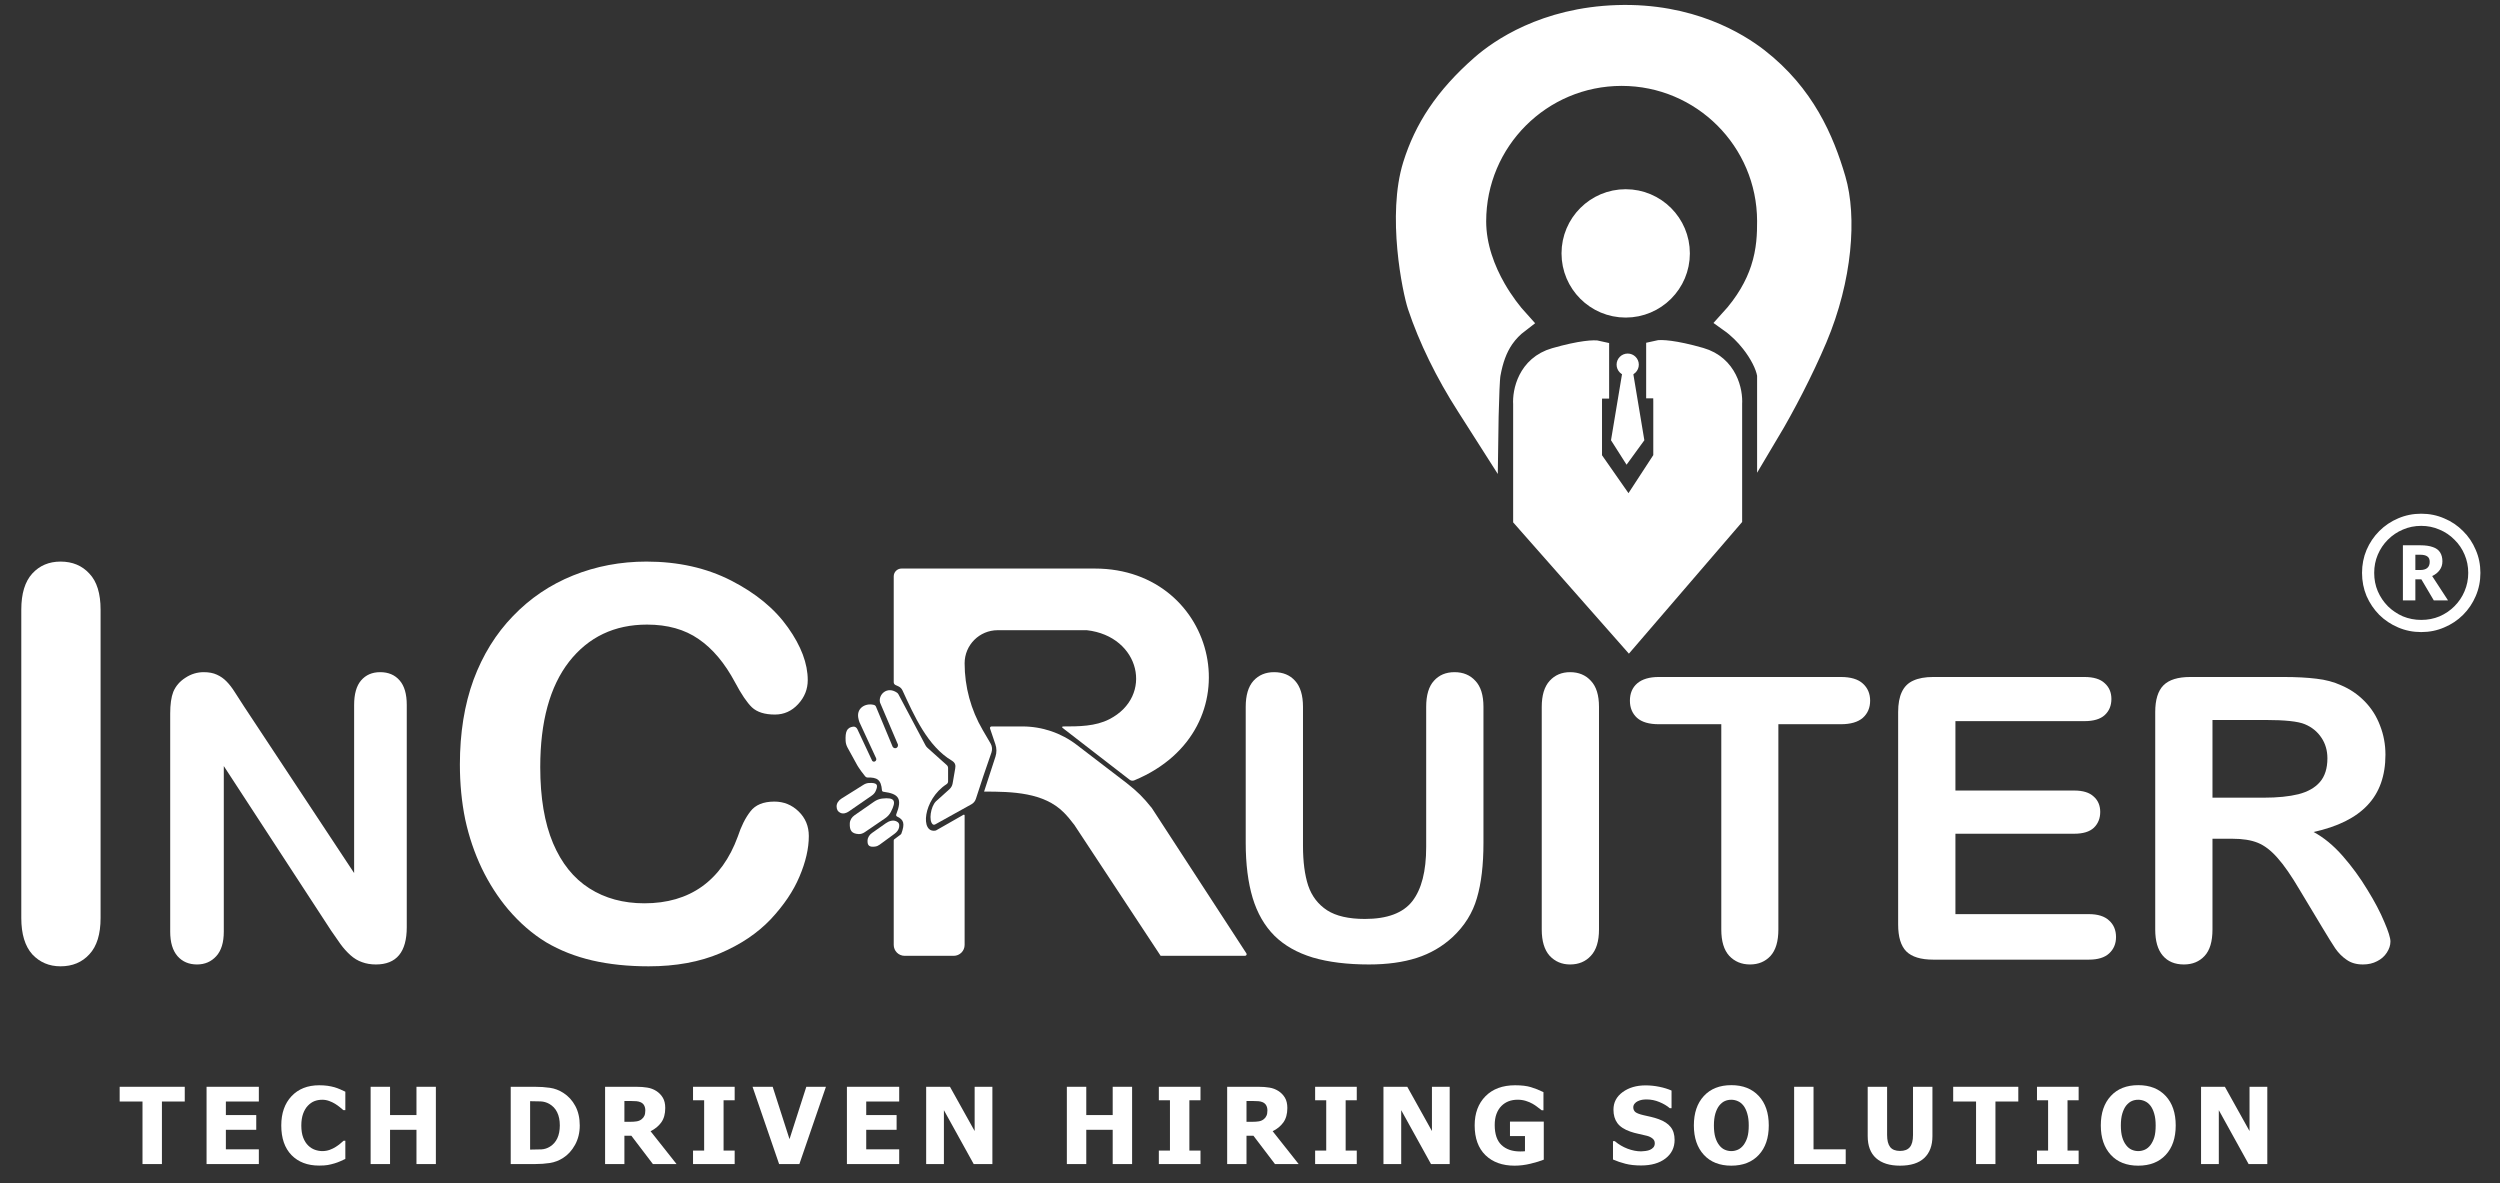 <svg width="112" height="53" viewBox="0 0 112 53" fill="none" xmlns="http://www.w3.org/2000/svg">
<rect x="0" y="0" width="112" height="53" fill="#333333" stroke="none"/>
<path d="M0.954 41.126L0.954 27.312C0.954 26.594 1.118 26.056 1.444 25.697C1.771 25.339 2.194 25.159 2.712 25.159C3.246 25.159 3.677 25.339 4.004 25.697C4.339 26.048 4.506 26.586 4.506 27.312L4.506 41.126C4.506 41.852 4.339 42.394 4.004 42.752C3.677 43.111 3.246 43.291 2.712 43.291C2.202 43.291 1.779 43.111 1.444 42.752C1.118 42.386 0.954 41.843 0.954 41.126Z" fill="white"/>
<path d="M10.933 31.65L15.865 39.113L15.865 31.581C15.865 31.092 15.969 30.726 16.176 30.484C16.389 30.236 16.674 30.113 17.031 30.113C17.4 30.113 17.691 30.236 17.904 30.484C18.117 30.726 18.223 31.092 18.223 31.581L18.223 41.541C18.223 42.652 17.762 43.208 16.841 43.208C16.611 43.208 16.404 43.173 16.219 43.104C16.035 43.041 15.862 42.937 15.701 42.793C15.54 42.649 15.39 42.482 15.252 42.292C15.114 42.096 14.975 41.898 14.837 41.696L10.026 34.319L10.026 41.739C10.026 42.223 9.914 42.589 9.689 42.836C9.464 43.084 9.176 43.208 8.825 43.208C8.462 43.208 8.172 43.084 7.953 42.836C7.734 42.583 7.625 42.217 7.625 41.739L7.625 31.97C7.625 31.555 7.671 31.23 7.763 30.994C7.872 30.735 8.054 30.524 8.307 30.363C8.56 30.196 8.834 30.113 9.128 30.113C9.358 30.113 9.554 30.15 9.715 30.225C9.882 30.3 10.026 30.401 10.147 30.527C10.274 30.654 10.4 30.818 10.527 31.02C10.659 31.221 10.795 31.431 10.933 31.65Z" fill="white"/>
<path d="M36.235 37.454C36.235 38.012 36.095 38.618 35.816 39.272C35.545 39.918 35.115 40.556 34.525 41.186C33.934 41.808 33.181 42.314 32.264 42.705C31.347 43.095 30.279 43.291 29.059 43.291C28.134 43.291 27.293 43.203 26.535 43.028C25.778 42.852 25.088 42.581 24.466 42.214C23.852 41.84 23.286 41.349 22.768 40.743C22.305 40.193 21.911 39.579 21.584 38.901C21.257 38.216 21.01 37.486 20.842 36.713C20.683 35.939 20.603 35.118 20.603 34.249C20.603 32.838 20.806 31.574 21.213 30.457C21.628 29.341 22.218 28.388 22.983 27.599C23.748 26.802 24.645 26.196 25.674 25.781C26.703 25.366 27.799 25.159 28.963 25.159C30.382 25.159 31.646 25.442 32.754 26.008C33.863 26.575 34.712 27.276 35.302 28.113C35.892 28.943 36.187 29.728 36.187 30.47C36.187 30.876 36.044 31.235 35.756 31.546C35.469 31.857 35.123 32.012 34.716 32.012C34.261 32.012 33.919 31.905 33.687 31.689C33.464 31.474 33.213 31.103 32.934 30.577C32.471 29.708 31.925 29.058 31.295 28.628C30.673 28.197 29.904 27.982 28.987 27.982C27.528 27.982 26.364 28.536 25.495 29.644C24.634 30.753 24.203 32.327 24.203 34.368C24.203 35.732 24.394 36.868 24.777 37.777C25.16 38.678 25.702 39.352 26.404 39.798C27.105 40.245 27.927 40.468 28.867 40.468C29.888 40.468 30.749 40.217 31.451 39.715C32.16 39.204 32.695 38.459 33.053 37.478C33.205 37.016 33.392 36.641 33.616 36.354C33.839 36.059 34.198 35.911 34.692 35.911C35.115 35.911 35.477 36.059 35.78 36.354C36.083 36.649 36.235 37.016 36.235 37.454Z" fill="white"/>
<path d="M55.808 37.757L55.808 31.668C55.808 31.149 55.923 30.761 56.154 30.501C56.39 30.242 56.698 30.113 57.078 30.113C57.475 30.113 57.789 30.242 58.02 30.501C58.256 30.761 58.374 31.149 58.374 31.668L58.374 37.895C58.374 38.604 58.451 39.197 58.607 39.675C58.768 40.147 59.05 40.516 59.453 40.78C59.856 41.039 60.421 41.169 61.146 41.169C62.148 41.169 62.857 40.904 63.271 40.374C63.686 39.839 63.893 39.03 63.893 37.947L63.893 31.668C63.893 31.143 64.008 30.755 64.239 30.501C64.469 30.242 64.777 30.113 65.163 30.113C65.549 30.113 65.86 30.242 66.096 30.501C66.338 30.755 66.459 31.143 66.459 31.668L66.459 37.757C66.459 38.748 66.361 39.574 66.165 40.236C65.975 40.898 65.612 41.48 65.077 41.981C64.616 42.407 64.08 42.718 63.47 42.914C62.86 43.11 62.145 43.208 61.328 43.208C60.355 43.208 59.517 43.104 58.814 42.897C58.112 42.684 57.539 42.358 57.095 41.921C56.652 41.477 56.327 40.913 56.119 40.228C55.912 39.536 55.808 38.713 55.808 37.757Z" fill="white"/>
<path d="M69.07 41.644L69.07 31.668C69.07 31.149 69.188 30.761 69.424 30.501C69.66 30.242 69.965 30.113 70.34 30.113C70.725 30.113 71.036 30.242 71.272 30.501C71.514 30.755 71.635 31.143 71.635 31.668L71.635 41.644C71.635 42.168 71.514 42.56 71.272 42.819C71.036 43.078 70.725 43.208 70.34 43.208C69.971 43.208 69.666 43.078 69.424 42.819C69.188 42.554 69.07 42.162 69.07 41.644Z" fill="white"/>
<path d="M82.469 32.445L79.671 32.445L79.671 41.644C79.671 42.174 79.553 42.568 79.317 42.828C79.081 43.081 78.775 43.208 78.401 43.208C78.021 43.208 77.71 43.078 77.468 42.819C77.232 42.56 77.114 42.168 77.114 41.644L77.114 32.445L74.315 32.445C73.878 32.445 73.552 32.35 73.339 32.16C73.126 31.964 73.02 31.708 73.02 31.391C73.02 31.063 73.129 30.804 73.348 30.614C73.573 30.424 73.895 30.329 74.315 30.329L82.469 30.329C82.913 30.329 83.241 30.427 83.454 30.622C83.673 30.818 83.782 31.074 83.782 31.391C83.782 31.708 83.673 31.964 83.454 32.16C83.235 32.35 82.907 32.445 82.469 32.445Z" fill="white"/>
<path d="M93.382 32.307L87.603 32.307L87.603 35.416L92.924 35.416C93.315 35.416 93.606 35.505 93.796 35.684C93.992 35.857 94.09 36.087 94.09 36.375C94.09 36.663 93.995 36.899 93.805 37.083C93.615 37.262 93.321 37.351 92.924 37.351L87.603 37.351L87.603 40.953L93.58 40.953C93.983 40.953 94.286 41.048 94.487 41.238C94.694 41.422 94.798 41.67 94.798 41.981C94.798 42.281 94.694 42.525 94.487 42.715C94.286 42.9 93.983 42.992 93.58 42.992L86.609 42.992C86.051 42.992 85.648 42.868 85.4 42.62C85.158 42.373 85.037 41.972 85.037 41.42L85.037 31.901C85.037 31.532 85.092 31.233 85.201 31.002C85.311 30.766 85.481 30.596 85.711 30.493C85.947 30.383 86.247 30.329 86.609 30.329L93.382 30.329C93.79 30.329 94.093 30.421 94.288 30.605C94.49 30.784 94.591 31.02 94.591 31.313C94.591 31.613 94.49 31.855 94.288 32.039C94.093 32.217 93.79 32.307 93.382 32.307Z" fill="white"/>
<path d="M100.018 37.576L99.119 37.576L99.119 41.644C99.119 42.18 99.001 42.574 98.765 42.828C98.529 43.081 98.221 43.208 97.841 43.208C97.432 43.208 97.115 43.075 96.891 42.81C96.666 42.545 96.554 42.157 96.554 41.644L96.554 31.901C96.554 31.348 96.678 30.948 96.925 30.7C97.173 30.452 97.573 30.329 98.126 30.329L102.298 30.329C102.874 30.329 103.366 30.355 103.775 30.406C104.184 30.452 104.553 30.55 104.881 30.7C105.278 30.867 105.629 31.106 105.935 31.417C106.24 31.728 106.47 32.091 106.626 32.505C106.787 32.914 106.868 33.349 106.868 33.81C106.868 34.754 106.6 35.508 106.064 36.073C105.534 36.637 104.728 37.037 103.646 37.273C104.101 37.515 104.535 37.872 104.95 38.344C105.365 38.817 105.733 39.321 106.056 39.856C106.384 40.386 106.637 40.867 106.816 41.299C107 41.725 107.092 42.019 107.092 42.18C107.092 42.347 107.037 42.514 106.928 42.681C106.824 42.842 106.68 42.969 106.496 43.061C106.312 43.159 106.099 43.208 105.857 43.208C105.569 43.208 105.327 43.139 105.131 43C104.936 42.868 104.766 42.698 104.622 42.491C104.484 42.283 104.293 41.978 104.052 41.575L103.024 39.865C102.655 39.237 102.324 38.759 102.03 38.431C101.742 38.103 101.449 37.878 101.149 37.757C100.85 37.636 100.473 37.576 100.018 37.576ZM101.486 32.255L99.119 32.255L99.119 35.736L101.417 35.736C102.033 35.736 102.552 35.684 102.972 35.58C103.392 35.471 103.712 35.29 103.931 35.036C104.155 34.777 104.268 34.423 104.268 33.974C104.268 33.623 104.178 33.314 104 33.05C103.821 32.779 103.574 32.577 103.257 32.445C102.957 32.318 102.367 32.255 101.486 32.255Z" fill="white"/>
<path d="M45.805 32.545C46.684 32.545 47.539 32.834 48.237 33.369L50.483 35.089C50.968 35.472 51.208 35.711 51.601 36.199L55.839 42.712C55.869 42.758 55.836 42.819 55.781 42.819L51.995 42.819L48.133 36.96C47.968 36.738 47.812 36.554 47.657 36.398C46.761 35.499 45.356 35.463 44.087 35.463L44.597 33.897C44.655 33.718 44.654 33.526 44.594 33.348L44.354 32.637C44.339 32.592 44.373 32.545 44.42 32.545L45.805 32.545Z" fill="white"/>
<path d="M43.215 29.715C43.215 28.896 43.878 28.233 44.697 28.233L48.689 28.233C51.085 28.504 51.7 31.19 49.702 32.219C49.07 32.544 48.332 32.545 47.621 32.545C47.588 32.545 47.573 32.587 47.6 32.607L50.609 34.933C50.667 34.978 50.747 34.989 50.815 34.96C56.276 32.698 54.588 25.471 49.05 25.471L40.388 25.471C40.196 25.471 40.039 25.627 40.039 25.819L40.039 30.563C40.039 30.618 40.071 30.668 40.121 30.69L40.243 30.745C40.327 30.783 40.394 30.849 40.433 30.933C40.954 32.06 41.552 33.433 42.652 34.083C42.723 34.131 42.761 34.172 42.784 34.23C42.81 34.293 42.805 34.364 42.793 34.431L42.678 35.096C42.661 35.196 42.611 35.288 42.535 35.356L41.929 35.902C41.694 36.137 41.596 36.775 41.789 36.931C41.823 36.958 41.871 36.949 41.909 36.927L43.523 36.03C43.616 35.978 43.686 35.892 43.719 35.79C43.968 35.007 44.134 34.529 44.395 33.776L44.417 33.714C44.463 33.579 44.449 33.43 44.377 33.307L44.026 32.706C43.495 31.798 43.215 30.766 43.215 29.715Z" fill="white"/>
<path d="M37.702 35.774L38.685 35.158C38.758 35.112 38.84 35.083 38.926 35.078C39.288 35.059 39.364 35.15 39.226 35.447C39.19 35.526 39.129 35.592 39.056 35.642L38.027 36.353C37.917 36.429 37.776 36.473 37.654 36.417C37.537 36.364 37.487 36.28 37.48 36.142C37.472 35.989 37.572 35.855 37.702 35.774Z" fill="white"/>
<path d="M38.281 36.525L39.158 35.916C39.264 35.843 39.386 35.791 39.514 35.776C40.093 35.71 40.17 35.878 39.909 36.378C39.849 36.493 39.757 36.59 39.649 36.663L38.739 37.283C38.657 37.339 38.559 37.373 38.46 37.366C38.158 37.345 38.056 37.213 38.071 36.883C38.077 36.737 38.162 36.608 38.281 36.525Z" fill="white"/>
<path d="M40.15 36.791C40.261 36.839 40.304 36.916 40.282 37.053C40.262 37.18 40.172 37.283 40.068 37.359L39.412 37.839C39.351 37.884 39.281 37.916 39.206 37.926C38.943 37.96 38.855 37.881 38.866 37.65C38.873 37.514 38.956 37.394 39.068 37.316L39.686 36.881C39.822 36.785 39.997 36.725 40.15 36.791Z" fill="white"/>
<path d="M40.528 42.821L42.727 42.821C42.996 42.821 43.215 42.602 43.215 42.333L43.215 36.532C43.215 36.505 43.186 36.489 43.163 36.502L41.929 37.206C41.214 37.365 41.342 35.821 42.406 35.131C42.448 35.104 42.474 35.058 42.474 35.009L42.474 34.407C42.474 34.358 42.453 34.31 42.416 34.277L41.55 33.502C41.514 33.469 41.483 33.43 41.46 33.386L40.252 31.108C40.236 31.078 40.214 31.051 40.186 31.032C39.742 30.725 39.347 31.115 39.422 31.462C39.424 31.471 39.427 31.48 39.431 31.488L40.224 33.347C40.227 33.352 40.228 33.358 40.229 33.363C40.248 33.524 40.061 33.574 39.99 33.452L39.243 31.658C39.223 31.61 39.188 31.587 39.127 31.574C38.758 31.492 38.34 31.734 38.462 32.212C38.475 32.264 38.486 32.317 38.508 32.365L39.25 33.969C39.295 34.081 39.158 34.175 39.079 34.09C39.076 34.086 39.073 34.081 39.07 34.076L38.409 32.666C38.375 32.592 38.3 32.542 38.219 32.554C37.937 32.595 37.864 32.778 37.884 33.196C37.89 33.301 37.921 33.402 37.971 33.495L38.404 34.282C38.42 34.311 38.432 34.33 38.455 34.365C38.566 34.534 38.571 34.538 38.763 34.784C38.789 34.81 38.825 34.833 38.861 34.832C39.292 34.823 39.473 34.923 39.512 35.404C39.514 35.438 39.541 35.465 39.574 35.47C40.271 35.561 40.431 35.778 40.151 36.487C40.137 36.523 40.154 36.563 40.188 36.58C40.492 36.723 40.546 36.897 40.38 37.349C40.375 37.362 40.367 37.373 40.356 37.381L40.067 37.597C40.05 37.61 40.039 37.631 40.039 37.653L40.039 42.333C40.039 42.602 40.258 42.821 40.528 42.821Z" fill="white"/>
<circle cx="72.831" cy="11.352" r="2.375" fill="white" stroke="white"/>
<path d="M77.548 23.2L72.97 28.523L68.289 23.213L68.289 18.103C68.253 17.57 68.48 16.421 69.673 16.08C70.865 15.739 71.447 15.725 71.589 15.76L71.589 17.357C71.27 17.357 71.27 17.464 71.27 17.996L71.27 20.552L72.97 22.987L74.567 20.538L74.567 17.983C74.567 17.451 74.567 17.344 74.248 17.344L74.248 15.747C74.389 15.712 74.972 15.726 76.164 16.067C77.356 16.407 77.584 17.557 77.548 18.09L77.548 23.2Z" fill="white" stroke="white" stroke-linecap="round"/>
<path d="M68.036 14.414C67.76 14.624 67.527 14.861 67.333 15.143C67.024 15.593 66.842 16.119 66.728 16.747C66.706 16.865 66.691 17.136 66.677 17.442C66.663 17.768 66.65 18.189 66.639 18.642C66.632 18.935 66.627 19.243 66.623 19.55C66.332 19.092 66.014 18.595 65.737 18.163C64.799 16.703 64.037 15.144 63.555 13.697C63.446 13.371 63.211 12.358 63.098 11.127C62.985 9.893 63 8.506 63.345 7.404C63.847 5.798 64.749 4.383 66.391 2.946C67.183 2.253 69.206 0.829 72.465 0.727C75.721 0.626 77.846 1.947 78.744 2.645C80.811 4.253 81.673 6.272 82.191 8.035C82.682 9.705 82.498 12.458 81.359 15.152C80.74 16.614 79.912 18.2 79.218 19.364L79.218 16.837L79.218 16.793L79.211 16.75C79.137 16.334 78.858 15.8 78.482 15.322C78.223 14.993 77.897 14.661 77.514 14.389C78.26 13.574 78.686 12.791 78.925 12.066C79.208 11.207 79.218 10.457 79.218 9.903L79.218 9.902C79.21 6.281 76.272 3.348 72.65 3.348C69.022 3.348 66.081 6.289 66.081 9.916C66.081 11.045 66.488 12.108 66.979 12.961C67.311 13.536 67.69 14.035 68.036 14.414Z" fill="white" stroke="white"/>
<path d="M72.173 19.723L72.671 16.736L73.169 16.736L73.667 19.723L72.87 20.819L72.173 19.723Z" fill="white"/>
<circle cx="72.921" cy="16.337" r="0.498" fill="white"/>
<path d="M6.384 52.15L6.384 49.348L5.361 49.348L5.361 48.688L8.277 48.688L8.277 49.348L7.254 49.348L7.254 52.15L6.384 52.15Z" fill="white"/>
<path d="M9.254 52.15L9.254 48.688L11.596 48.688L11.596 49.348L10.119 49.348L10.119 49.955L11.48 49.955L11.48 50.615L10.119 50.615L10.119 51.49L11.596 51.49L11.596 52.15L9.254 52.15Z" fill="white"/>
<path d="M14.297 52.218C13.777 52.218 13.365 52.061 13.059 51.748C12.754 51.433 12.601 50.991 12.601 50.422C12.601 49.874 12.754 49.436 13.059 49.111C13.366 48.784 13.78 48.62 14.299 48.62C14.437 48.62 14.561 48.628 14.671 48.643C14.781 48.659 14.886 48.681 14.987 48.709C15.066 48.732 15.152 48.764 15.245 48.804C15.338 48.844 15.414 48.879 15.471 48.908L15.471 49.734L15.383 49.734C15.341 49.697 15.288 49.653 15.225 49.602C15.161 49.549 15.089 49.498 15.008 49.448C14.928 49.398 14.838 49.357 14.741 49.322C14.645 49.287 14.544 49.269 14.438 49.269C14.313 49.269 14.197 49.289 14.092 49.329C13.988 49.368 13.889 49.436 13.794 49.534C13.707 49.623 13.636 49.742 13.58 49.892C13.526 50.043 13.499 50.22 13.499 50.425C13.499 50.64 13.528 50.822 13.585 50.969C13.642 51.115 13.717 51.233 13.81 51.322C13.9 51.409 14 51.472 14.111 51.511C14.222 51.55 14.333 51.569 14.443 51.569C14.558 51.569 14.667 51.55 14.771 51.513C14.875 51.474 14.963 51.432 15.034 51.385C15.111 51.337 15.18 51.288 15.238 51.239C15.297 51.189 15.348 51.145 15.392 51.106L15.471 51.106L15.471 51.92C15.407 51.95 15.334 51.984 15.25 52.022C15.166 52.06 15.08 52.091 14.992 52.118C14.883 52.15 14.782 52.175 14.687 52.192C14.593 52.209 14.463 52.218 14.297 52.218Z" fill="white"/>
<path d="M19.527 52.15L18.658 52.15L18.658 50.615L17.474 50.615L17.474 52.15L16.604 52.15L16.604 48.688L17.474 48.688L17.474 49.955L18.658 49.955L18.658 48.688L19.527 48.688L19.527 52.15Z" fill="white"/>
<path d="M25.973 50.422C25.973 50.745 25.902 51.034 25.761 51.29C25.62 51.544 25.442 51.739 25.226 51.876C25.046 51.992 24.85 52.067 24.638 52.102C24.427 52.134 24.202 52.15 23.963 52.15L22.88 52.15L22.88 48.688L23.954 48.688C24.197 48.688 24.425 48.703 24.638 48.734C24.85 48.765 25.049 48.84 25.235 48.96C25.463 49.105 25.643 49.302 25.775 49.55C25.907 49.797 25.973 50.088 25.973 50.422ZM25.08 50.416C25.08 50.188 25.04 49.993 24.961 49.832C24.884 49.669 24.763 49.542 24.601 49.45C24.483 49.385 24.359 49.35 24.228 49.343C24.1 49.337 23.945 49.334 23.766 49.334L23.749 49.334L23.749 51.502L23.766 51.502C23.961 51.502 24.125 51.498 24.259 51.492C24.394 51.484 24.521 51.443 24.642 51.367C24.785 51.277 24.894 51.153 24.968 50.995C25.042 50.836 25.08 50.643 25.08 50.416Z" fill="white"/>
<path d="M30.31 52.15L29.25 52.15L28.285 50.881L27.973 50.881L27.973 52.15L27.108 52.15L27.108 48.688L28.501 48.688C28.693 48.688 28.861 48.7 29.003 48.725C29.146 48.748 29.278 48.798 29.399 48.874C29.523 48.953 29.621 49.053 29.694 49.176C29.767 49.297 29.803 49.451 29.803 49.639C29.803 49.904 29.744 50.119 29.624 50.285C29.505 50.45 29.345 50.581 29.145 50.678L30.31 52.15ZM28.91 49.748C28.91 49.661 28.893 49.587 28.859 49.525C28.827 49.461 28.772 49.412 28.694 49.378C28.64 49.355 28.579 49.34 28.513 49.334C28.446 49.328 28.363 49.325 28.264 49.325L27.973 49.325L27.973 50.257L28.222 50.257C28.343 50.257 28.445 50.25 28.529 50.236C28.614 50.221 28.686 50.189 28.745 50.141C28.801 50.098 28.842 50.046 28.869 49.985C28.896 49.925 28.91 49.846 28.91 49.748Z" fill="white"/>
<path d="M32.913 52.15L31.048 52.15L31.048 51.546L31.546 51.546L31.546 49.292L31.048 49.292L31.048 48.688L32.913 48.688L32.913 49.292L32.416 49.292L32.416 51.546L32.913 51.546L32.913 52.15Z" fill="white"/>
<path d="M37.002 48.688L35.812 52.15L34.904 52.15L33.714 48.688L34.616 48.688L35.37 51.034L36.123 48.688L37.002 48.688Z" fill="white"/>
<path d="M37.942 52.15L37.942 48.688L40.284 48.688L40.284 49.348L38.807 49.348L38.807 49.955L40.168 49.955L40.168 50.615L38.807 50.615L38.807 51.49L40.284 51.49L40.284 52.15L37.942 52.15Z" fill="white"/>
<path d="M44.459 52.15L43.622 52.15L42.287 49.736L42.287 52.15L41.492 52.15L41.492 48.688L42.559 48.688L43.664 50.671L43.664 48.688L44.459 48.688L44.459 52.15Z" fill="white"/>
<path d="M50.718 52.15L49.849 52.15L49.849 50.615L48.665 50.615L48.665 52.15L47.795 52.15L47.795 48.688L48.665 48.688L48.665 49.955L49.849 49.955L49.849 48.688L50.718 48.688L50.718 52.15Z" fill="white"/>
<path d="M53.782 52.15L51.916 52.15L51.916 51.546L52.414 51.546L52.414 49.292L51.916 49.292L51.916 48.688L53.782 48.688L53.782 49.292L53.284 49.292L53.284 51.546L53.782 51.546L53.782 52.15Z" fill="white"/>
<path d="M58.18 52.15L57.119 52.15L56.154 50.881L55.843 50.881L55.843 52.15L54.977 52.15L54.977 48.688L56.371 48.688C56.563 48.688 56.73 48.7 56.873 48.725C57.016 48.748 57.147 48.798 57.268 48.874C57.392 48.953 57.491 49.053 57.564 49.176C57.636 49.297 57.673 49.451 57.673 49.639C57.673 49.904 57.613 50.119 57.494 50.285C57.374 50.45 57.215 50.581 57.015 50.678L58.18 52.15ZM56.78 49.748C56.78 49.661 56.763 49.587 56.729 49.525C56.696 49.461 56.641 49.412 56.564 49.378C56.509 49.355 56.449 49.34 56.382 49.334C56.316 49.328 56.233 49.325 56.133 49.325L55.843 49.325L55.843 50.257L56.092 50.257C56.212 50.257 56.315 50.25 56.398 50.236C56.484 50.221 56.556 50.189 56.615 50.141C56.671 50.098 56.712 50.046 56.738 49.985C56.766 49.925 56.78 49.846 56.78 49.748Z" fill="white"/>
<path d="M60.783 52.15L58.918 52.15L58.918 51.546L59.415 51.546L59.415 49.292L58.918 49.292L58.918 48.688L60.783 48.688L60.783 49.292L60.285 49.292L60.285 51.546L60.783 51.546L60.783 52.15Z" fill="white"/>
<path d="M64.946 52.15L64.109 52.15L62.774 49.736L62.774 52.15L61.979 52.15L61.979 48.688L63.046 48.688L64.151 50.671L64.151 48.688L64.946 48.688L64.946 52.15Z" fill="white"/>
<path d="M69.161 51.953C69.009 52.015 68.811 52.075 68.567 52.134C68.326 52.193 68.087 52.222 67.851 52.222C67.307 52.222 66.873 52.066 66.549 51.753C66.227 51.438 66.065 50.992 66.065 50.416C66.065 49.873 66.227 49.438 66.549 49.111C66.873 48.784 67.316 48.62 67.877 48.62C68.167 48.62 68.402 48.648 68.584 48.704C68.765 48.758 68.953 48.833 69.147 48.927L69.147 49.739L69.067 49.739C69.026 49.706 68.965 49.66 68.886 49.602C68.809 49.541 68.733 49.49 68.658 49.448C68.571 49.398 68.471 49.356 68.356 49.32C68.243 49.285 68.123 49.267 67.995 49.267C67.847 49.267 67.711 49.29 67.588 49.336C67.466 49.383 67.357 49.454 67.261 49.55C67.169 49.643 67.096 49.761 67.042 49.904C66.989 50.047 66.963 50.212 66.963 50.401C66.963 50.806 67.064 51.105 67.267 51.297C67.471 51.489 67.748 51.585 68.1 51.585C68.131 51.585 68.168 51.584 68.209 51.583C68.251 51.581 68.288 51.579 68.319 51.576L68.319 50.897L67.647 50.897L67.647 50.248L69.161 50.248L69.161 51.953Z" fill="white"/>
<path d="M73.52 52.213C73.255 52.213 73.021 52.188 72.82 52.136C72.62 52.085 72.434 52.022 72.262 51.946L72.262 51.122L72.341 51.122C72.514 51.27 72.706 51.383 72.915 51.462C73.124 51.541 73.328 51.581 73.525 51.581C73.574 51.581 73.639 51.575 73.72 51.564C73.802 51.553 73.868 51.536 73.918 51.513C73.978 51.487 74.029 51.45 74.071 51.404C74.113 51.356 74.134 51.293 74.134 51.215C74.134 51.129 74.1 51.058 74.031 51.004C73.963 50.95 73.882 50.91 73.787 50.885C73.669 50.854 73.543 50.825 73.408 50.797C73.275 50.769 73.15 50.735 73.034 50.694C72.766 50.6 72.573 50.473 72.457 50.313C72.341 50.154 72.283 49.953 72.283 49.713C72.283 49.389 72.42 49.127 72.694 48.927C72.969 48.726 73.311 48.625 73.722 48.625C73.928 48.625 74.133 48.646 74.336 48.688C74.541 48.729 74.724 48.786 74.885 48.857L74.885 49.648L74.808 49.648C74.68 49.538 74.522 49.445 74.336 49.369C74.152 49.293 73.962 49.255 73.766 49.255C73.69 49.255 73.622 49.26 73.562 49.271C73.501 49.282 73.438 49.303 73.371 49.334C73.317 49.359 73.269 49.396 73.229 49.446C73.19 49.494 73.171 49.548 73.171 49.608C73.171 49.697 73.202 49.767 73.264 49.82C73.328 49.871 73.449 49.918 73.629 49.96C73.745 49.986 73.857 50.012 73.964 50.036C74.073 50.061 74.188 50.095 74.311 50.139C74.551 50.226 74.729 50.343 74.845 50.49C74.963 50.636 75.022 50.829 75.022 51.069C75.022 51.413 74.886 51.69 74.615 51.899C74.345 52.108 73.98 52.213 73.52 52.213Z" fill="white"/>
<path d="M79.241 50.42C79.241 50.98 79.092 51.42 78.792 51.741C78.493 52.062 78.083 52.222 77.562 52.222C77.04 52.222 76.63 52.06 76.332 51.736C76.034 51.411 75.885 50.972 75.885 50.42C75.885 49.864 76.034 49.424 76.332 49.102C76.63 48.778 77.04 48.615 77.562 48.615C78.083 48.615 78.493 48.777 78.792 49.099C79.092 49.42 79.241 49.86 79.241 50.42ZM78.344 50.418C78.344 50.212 78.322 50.036 78.278 49.892C78.237 49.746 78.18 49.627 78.109 49.534C78.034 49.44 77.95 49.372 77.855 49.332C77.762 49.29 77.665 49.269 77.564 49.269C77.458 49.269 77.361 49.288 77.274 49.327C77.187 49.364 77.103 49.432 77.023 49.529C76.951 49.619 76.893 49.739 76.848 49.888C76.805 50.036 76.783 50.214 76.783 50.42C76.783 50.633 76.804 50.809 76.846 50.95C76.888 51.09 76.945 51.207 77.018 51.301C77.092 51.398 77.177 51.467 77.272 51.508C77.366 51.549 77.464 51.569 77.564 51.569C77.667 51.569 77.766 51.547 77.862 51.504C77.958 51.459 78.041 51.39 78.111 51.297C78.186 51.196 78.243 51.079 78.283 50.946C78.323 50.811 78.344 50.635 78.344 50.418Z" fill="white"/>
<path d="M82.688 52.15L80.377 52.15L80.377 48.688L81.246 48.688L81.246 51.49L82.688 51.49L82.688 52.15Z" fill="white"/>
<path d="M85.121 52.222C84.656 52.222 84.298 52.11 84.047 51.885C83.797 51.66 83.673 51.332 83.673 50.899L83.673 48.688L84.542 48.688L84.542 50.848C84.542 51.088 84.587 51.267 84.677 51.385C84.769 51.503 84.917 51.562 85.121 51.562C85.321 51.562 85.468 51.505 85.561 51.392C85.656 51.279 85.703 51.098 85.703 50.848L85.703 48.688L86.573 48.688L86.573 50.897C86.573 51.323 86.45 51.651 86.205 51.881C85.962 52.108 85.6 52.222 85.121 52.222Z" fill="white"/>
<path d="M88.527 52.15L88.527 49.348L87.503 49.348L87.503 48.688L90.42 48.688L90.42 49.348L89.396 49.348L89.396 52.15L88.527 52.15Z" fill="white"/>
<path d="M93.123 52.15L91.257 52.15L91.257 51.546L91.755 51.546L91.755 49.292L91.257 49.292L91.257 48.688L93.123 48.688L93.123 49.292L92.625 49.292L92.625 51.546L93.123 51.546L93.123 52.15Z" fill="white"/>
<path d="M97.472 50.42C97.472 50.98 97.322 51.42 97.023 51.741C96.724 52.062 96.314 52.222 95.793 52.222C95.27 52.222 94.86 52.06 94.563 51.736C94.265 51.411 94.116 50.972 94.116 50.42C94.116 49.864 94.265 49.424 94.563 49.102C94.86 48.778 95.27 48.615 95.793 48.615C96.314 48.615 96.724 48.777 97.023 49.099C97.322 49.42 97.472 49.86 97.472 50.42ZM96.574 50.418C96.574 50.212 96.552 50.036 96.509 49.892C96.467 49.746 96.411 49.627 96.339 49.534C96.265 49.44 96.18 49.372 96.086 49.332C95.993 49.29 95.896 49.269 95.795 49.269C95.688 49.269 95.591 49.288 95.504 49.327C95.418 49.364 95.334 49.432 95.253 49.529C95.182 49.619 95.124 49.739 95.079 49.888C95.035 50.036 95.014 50.214 95.014 50.42C95.014 50.633 95.035 50.809 95.077 50.95C95.118 51.09 95.176 51.207 95.249 51.301C95.323 51.398 95.408 51.467 95.502 51.508C95.597 51.549 95.694 51.569 95.795 51.569C95.897 51.569 95.997 51.547 96.093 51.504C96.189 51.459 96.272 51.39 96.342 51.297C96.416 51.196 96.474 51.079 96.514 50.946C96.554 50.811 96.574 50.635 96.574 50.418Z" fill="white"/>
<path d="M101.575 52.15L100.738 52.15L99.403 49.736L99.403 52.15L98.607 52.15L98.607 48.688L99.675 48.688L100.779 50.671L100.779 48.688L101.575 48.688L101.575 52.15Z" fill="white"/>
<path d="M107.65 26.897L107.65 24.429L108.434 24.429C108.659 24.429 108.844 24.456 108.991 24.509C109.138 24.558 109.247 24.637 109.316 24.747C109.385 24.854 109.42 24.988 109.42 25.151C109.42 25.299 109.379 25.427 109.298 25.537C109.22 25.648 109.108 25.737 108.961 25.807L109.671 26.897L109.034 26.897L108.477 25.954L108.208 25.954L108.208 26.897L107.65 26.897ZM108.208 25.537L108.422 25.537C108.557 25.537 108.661 25.509 108.734 25.452C108.812 25.39 108.851 25.297 108.851 25.17C108.851 25.056 108.814 24.974 108.74 24.925C108.671 24.876 108.563 24.852 108.416 24.852L108.208 24.852L108.208 25.537ZM108.471 28.317C108.103 28.317 107.758 28.248 107.436 28.109C107.118 27.974 106.836 27.787 106.591 27.546C106.35 27.301 106.16 27.019 106.021 26.701C105.887 26.378 105.819 26.033 105.819 25.666C105.819 25.299 105.887 24.956 106.021 24.637C106.16 24.315 106.35 24.033 106.591 23.792C106.836 23.547 107.118 23.357 107.436 23.223C107.758 23.084 108.103 23.014 108.471 23.014C108.838 23.014 109.181 23.084 109.5 23.223C109.822 23.357 110.104 23.547 110.345 23.792C110.59 24.033 110.779 24.315 110.914 24.637C111.053 24.956 111.122 25.299 111.122 25.666C111.122 26.033 111.053 26.378 110.914 26.701C110.779 27.019 110.59 27.301 110.345 27.546C110.104 27.787 109.822 27.974 109.5 28.109C109.181 28.248 108.838 28.317 108.471 28.317ZM108.471 27.772C108.765 27.772 109.038 27.719 109.291 27.613C109.545 27.503 109.767 27.352 109.959 27.16C110.155 26.964 110.306 26.74 110.412 26.486C110.522 26.229 110.577 25.956 110.577 25.666C110.577 25.372 110.522 25.099 110.412 24.845C110.306 24.592 110.155 24.37 109.959 24.178C109.767 23.982 109.542 23.831 109.285 23.725C109.032 23.614 108.761 23.559 108.471 23.559C108.177 23.559 107.903 23.614 107.65 23.725C107.397 23.831 107.173 23.982 106.977 24.178C106.785 24.37 106.634 24.594 106.524 24.852C106.417 25.105 106.364 25.376 106.364 25.666C106.364 25.96 106.417 26.233 106.524 26.486C106.634 26.74 106.785 26.964 106.977 27.16C107.173 27.352 107.397 27.503 107.65 27.613C107.908 27.719 108.181 27.772 108.471 27.772Z" fill="white"/>
</svg>

